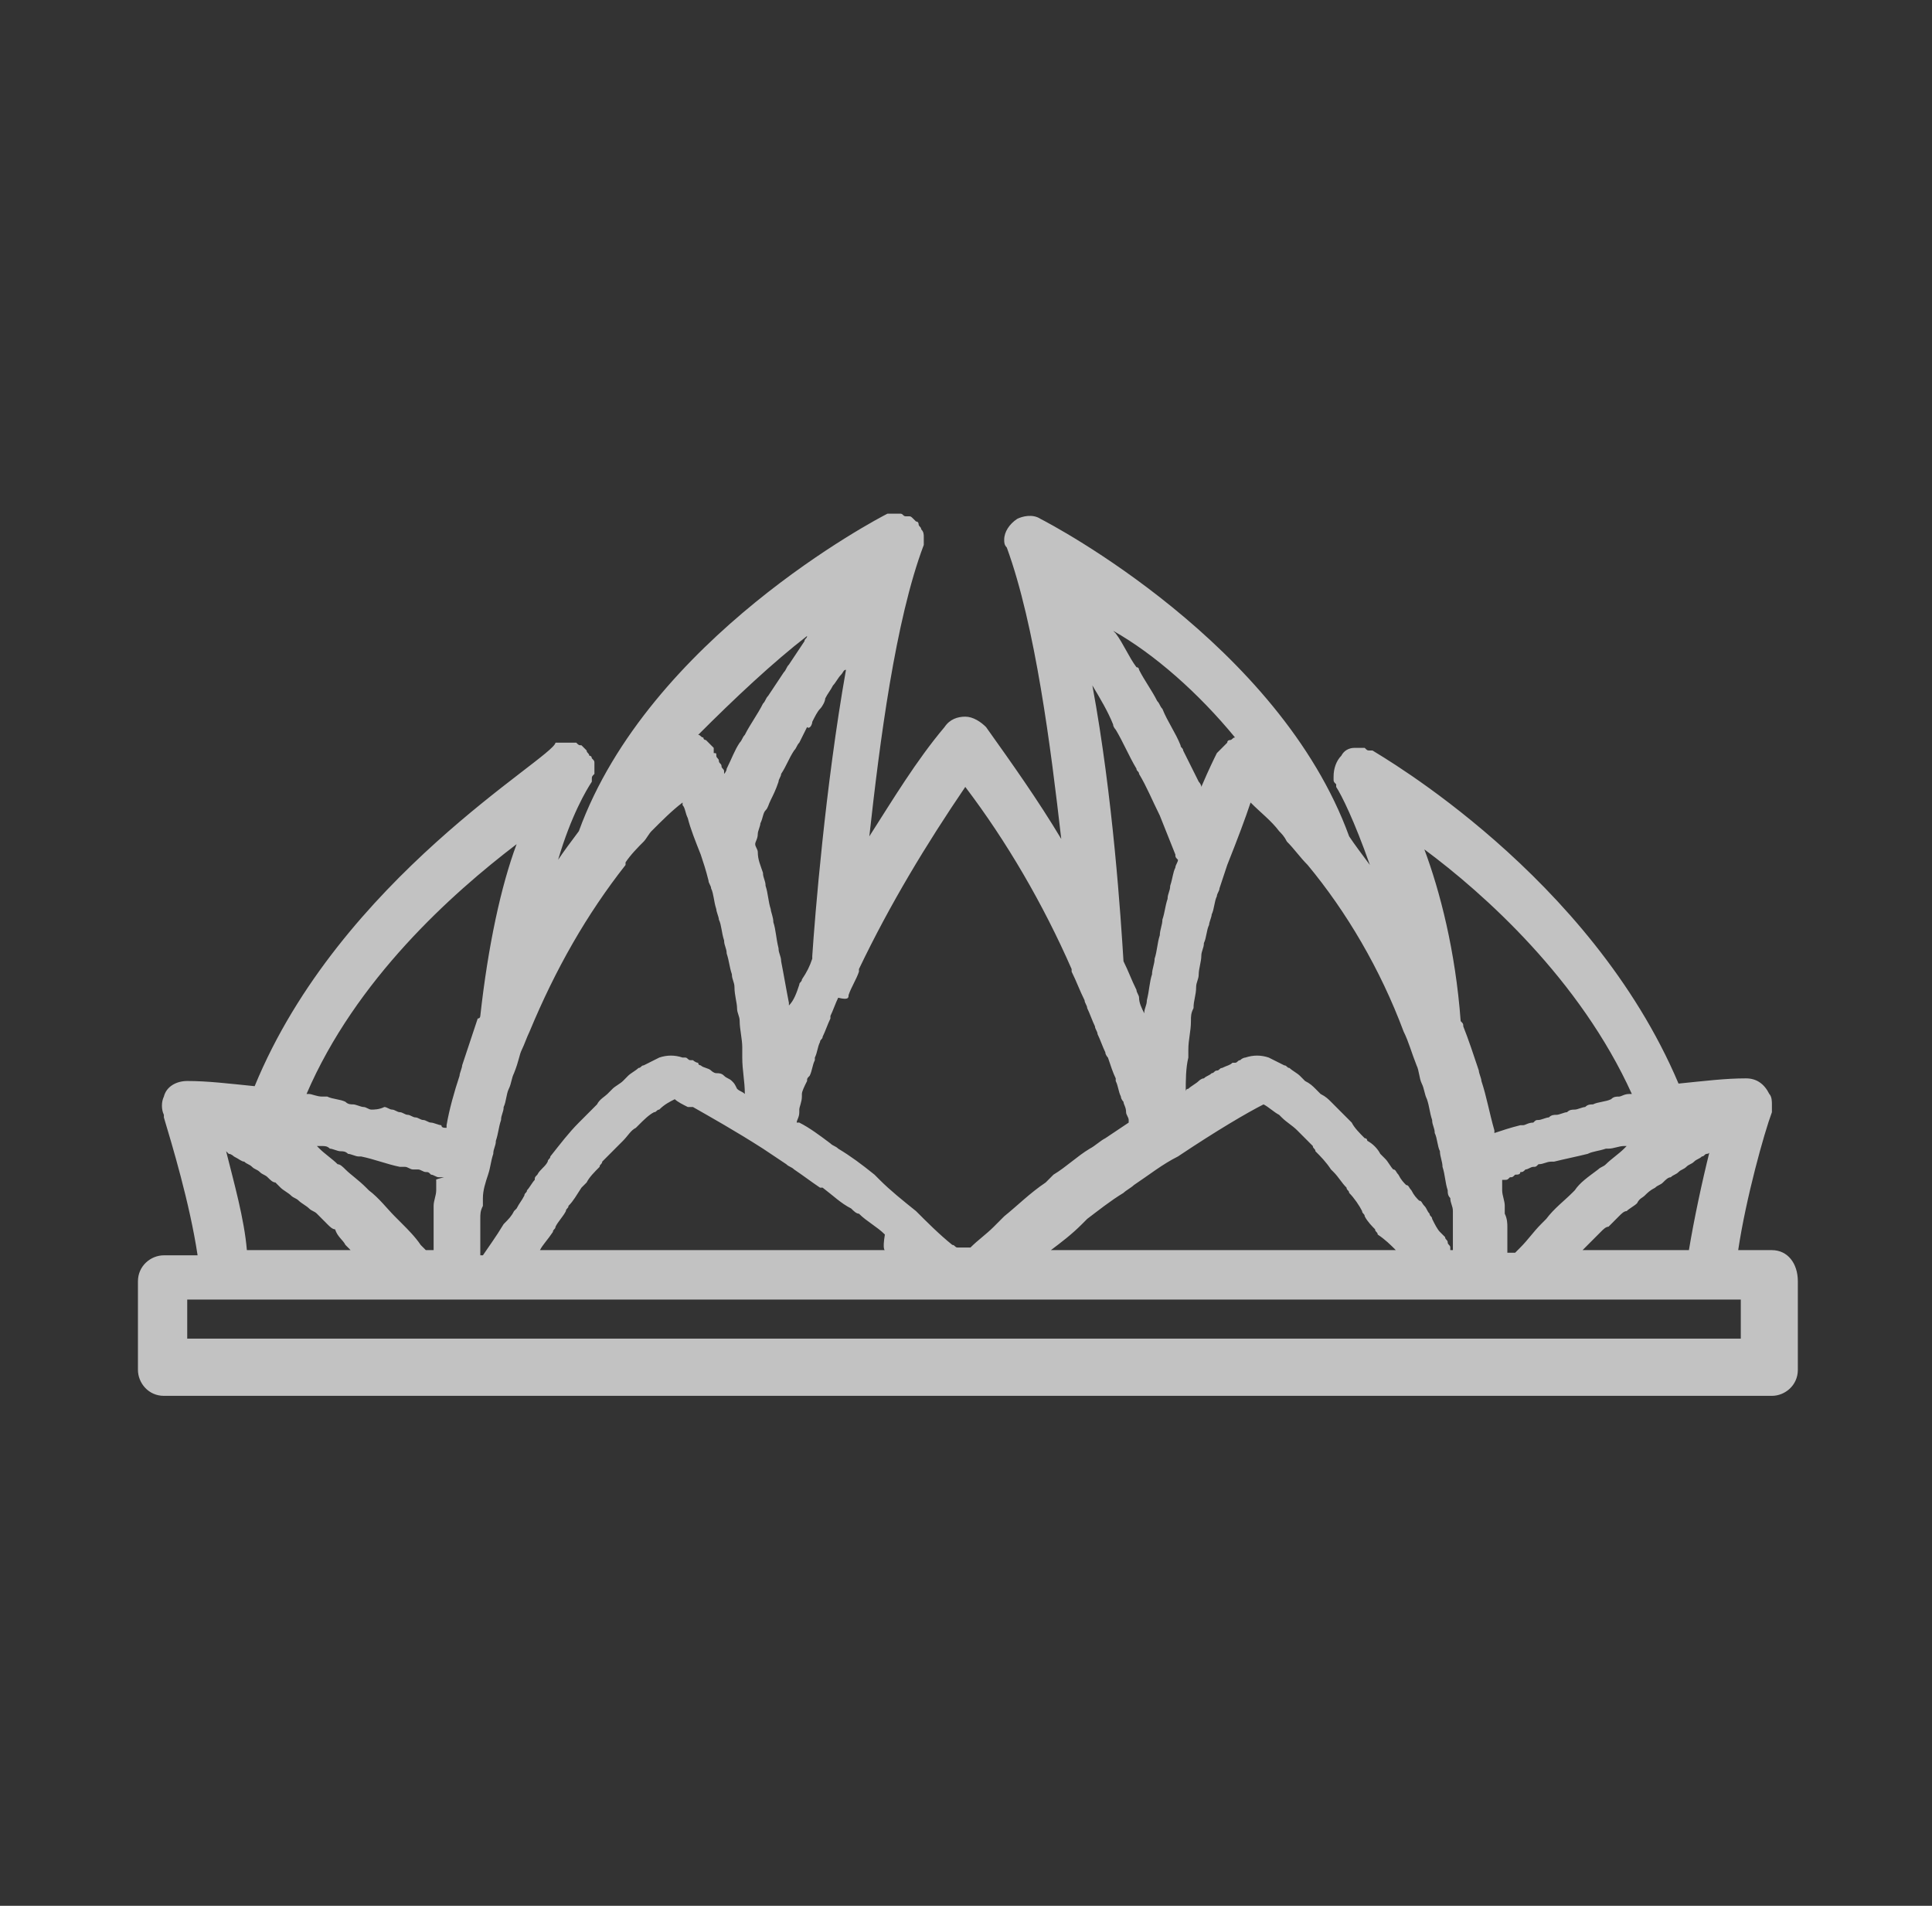 <svg width="73" height="72" viewBox="0 0 73 72" fill="none" xmlns="http://www.w3.org/2000/svg">
<rect x="0" y="0" width="73" height="72" fill="#333333" stroke="none"/>
<path opacity="0.7" d="M66.951 47.229H65.677C65.971 45.263 66.657 42.805 66.951 42.018V41.723C66.951 41.625 66.951 41.428 66.853 41.33C66.657 40.937 66.363 40.74 65.971 40.74C65.187 40.74 64.403 40.839 63.423 40.937C60.091 33.072 52.153 28.549 51.859 28.353H51.761C51.663 28.353 51.663 28.353 51.565 28.254H51.173C50.977 28.254 50.781 28.353 50.683 28.549C50.487 28.746 50.389 29.041 50.389 29.336V29.434C50.389 29.532 50.389 29.532 50.487 29.631V29.729C50.683 30.024 51.173 31.007 51.761 32.678C51.467 32.285 51.173 31.892 50.977 31.597C48.331 24.322 39.707 19.799 39.315 19.603C39.021 19.406 38.629 19.505 38.433 19.603C38.139 19.799 37.943 20.094 37.943 20.389C37.943 20.488 37.943 20.586 38.041 20.684C39.119 23.634 39.707 28.254 40.099 31.695C39.217 30.221 38.237 28.844 37.257 27.468C37.061 27.271 36.767 27.075 36.473 27.075C36.179 27.075 35.885 27.173 35.689 27.468C34.611 28.746 33.729 30.221 32.847 31.597C33.239 28.058 33.827 23.437 34.905 20.586V20.291C34.905 20.193 34.905 20.094 34.807 19.996C34.807 19.898 34.709 19.898 34.709 19.799C34.709 19.799 34.709 19.701 34.611 19.701L34.513 19.603C34.415 19.505 34.415 19.505 34.317 19.505H34.219C34.121 19.505 34.121 19.406 34.023 19.406H33.533C33.141 19.603 24.517 24.125 21.872 31.4C21.578 31.794 21.284 32.187 21.088 32.482C21.578 30.811 22.166 29.827 22.362 29.532V29.434C22.362 29.336 22.362 29.336 22.46 29.238V28.844C22.46 28.746 22.46 28.746 22.362 28.648C22.362 28.648 22.362 28.549 22.264 28.549C22.264 28.451 22.166 28.451 22.166 28.353L22.068 28.254L21.97 28.156C21.872 28.156 21.872 28.156 21.774 28.058H20.99C20.892 28.648 12.856 33.17 9.622 41.035C8.642 40.937 7.858 40.839 7.074 40.839C6.682 40.839 6.29 41.035 6.192 41.428C6.094 41.625 6.094 41.92 6.192 42.117V42.215C6.486 43.198 7.172 45.459 7.466 47.425H6.192C5.702 47.425 5.212 47.819 5.212 48.409V51.751C5.212 52.243 5.604 52.734 6.192 52.734H66.951C67.441 52.734 67.931 52.341 67.931 51.751V48.409C67.931 47.72 67.539 47.229 66.951 47.229ZM62.149 45.164C62.247 45.066 62.345 44.968 62.541 44.869C62.639 44.771 62.737 44.771 62.835 44.673C62.933 44.574 63.031 44.476 63.129 44.476C63.227 44.378 63.325 44.378 63.423 44.279C63.521 44.181 63.619 44.181 63.717 44.083C63.815 43.984 63.913 43.984 64.011 43.886C64.109 43.788 64.207 43.788 64.305 43.69C64.403 43.69 64.403 43.591 64.501 43.591C64.501 43.591 64.599 43.591 64.599 43.493C64.305 44.673 64.011 46.049 63.815 47.229H59.797L59.993 47.032L60.483 46.541C60.581 46.442 60.679 46.344 60.777 46.344L61.169 45.951C61.267 45.852 61.365 45.754 61.463 45.754C61.561 45.656 61.757 45.557 61.855 45.459C61.953 45.263 62.051 45.263 62.149 45.164ZM59.503 44.968L59.405 45.066C59.111 45.361 58.719 45.656 58.425 46.049L58.229 46.246C57.935 46.541 57.739 46.836 57.445 47.13L57.249 47.327H56.955V46.344C56.955 46.246 56.955 46.049 56.857 45.852V45.557C56.857 45.361 56.759 45.164 56.759 44.968V44.574H56.857C56.955 44.574 56.955 44.574 57.053 44.476C57.151 44.476 57.151 44.476 57.249 44.378C57.347 44.378 57.445 44.378 57.445 44.279C57.543 44.279 57.543 44.279 57.641 44.181C57.739 44.181 57.837 44.083 57.935 44.083C58.033 44.083 58.033 44.083 58.131 43.984C58.327 43.984 58.425 43.886 58.621 43.886H58.719C59.111 43.788 59.601 43.69 59.993 43.591C60.189 43.493 60.385 43.493 60.679 43.395H60.777C60.973 43.395 61.169 43.296 61.365 43.296H61.463L61.365 43.395C61.169 43.591 60.875 43.788 60.679 43.984C60.581 44.083 60.483 44.083 60.385 44.181C59.993 44.476 59.699 44.673 59.503 44.968ZM61.659 41.33H61.561C61.365 41.33 61.267 41.428 61.169 41.428C61.071 41.428 60.973 41.428 60.875 41.527C60.679 41.625 60.385 41.625 60.189 41.723C60.091 41.723 59.993 41.723 59.895 41.822C59.797 41.822 59.601 41.92 59.503 41.92C59.405 41.92 59.307 41.92 59.209 42.018C59.111 42.018 58.915 42.117 58.817 42.117C58.719 42.117 58.621 42.117 58.523 42.215C58.425 42.215 58.229 42.313 58.131 42.313C58.033 42.313 58.033 42.313 57.935 42.411C57.739 42.411 57.641 42.51 57.543 42.51H57.445C57.053 42.608 56.759 42.706 56.465 42.805V42.706C56.269 42.018 56.171 41.428 55.975 40.839C55.975 40.74 55.877 40.544 55.877 40.445C55.681 39.855 55.485 39.266 55.289 38.774C55.289 38.676 55.289 38.676 55.191 38.577C54.995 35.923 54.407 33.662 53.819 32.089C56.073 33.76 59.699 37.004 61.659 41.33ZM47.253 30.319C47.645 30.712 48.037 31.007 48.331 31.4C48.429 31.499 48.527 31.597 48.625 31.794C48.919 32.089 49.115 32.384 49.409 32.678C50.879 34.448 52.153 36.611 53.035 38.971C53.231 39.364 53.329 39.757 53.525 40.249C53.623 40.445 53.623 40.74 53.721 40.937C53.819 41.133 53.819 41.33 53.917 41.527C54.015 41.822 54.015 42.018 54.113 42.313C54.113 42.51 54.211 42.608 54.211 42.805C54.309 43.001 54.309 43.296 54.407 43.493C54.407 43.69 54.505 43.886 54.505 44.083C54.603 44.378 54.603 44.673 54.701 44.968C54.701 45.066 54.701 45.164 54.799 45.263C54.799 45.459 54.897 45.557 54.897 45.754V47.229H54.799V47.13C54.799 47.032 54.701 47.032 54.701 46.934C54.701 46.836 54.603 46.836 54.603 46.737L54.407 46.541C54.309 46.442 54.211 46.246 54.113 46.049C54.113 45.951 54.015 45.951 54.015 45.852C53.917 45.754 53.917 45.656 53.819 45.557C53.721 45.459 53.721 45.361 53.623 45.361C53.525 45.263 53.427 45.164 53.329 44.968C53.231 44.869 53.231 44.771 53.133 44.771C53.035 44.673 52.937 44.574 52.839 44.378C52.741 44.279 52.741 44.181 52.643 44.181C52.545 44.083 52.447 43.886 52.349 43.788L52.153 43.591C52.055 43.395 51.859 43.198 51.663 43.1C51.663 43.1 51.663 43.001 51.565 43.001C51.369 42.805 51.173 42.608 51.075 42.411L50.879 42.215L50.487 41.822L50.291 41.625C50.193 41.527 50.095 41.428 49.899 41.33L49.703 41.133C49.605 41.035 49.507 40.937 49.311 40.839L49.115 40.642C49.017 40.544 48.821 40.445 48.723 40.347C48.625 40.347 48.625 40.249 48.527 40.249L47.939 39.954C47.645 39.855 47.351 39.855 47.057 39.954C47.057 39.954 46.959 39.954 46.861 40.052C46.763 40.052 46.763 40.15 46.665 40.15H46.567C46.469 40.249 46.371 40.249 46.175 40.347C46.077 40.347 46.077 40.445 45.979 40.445C45.881 40.445 45.881 40.544 45.783 40.544C45.685 40.642 45.587 40.642 45.489 40.74C45.391 40.74 45.293 40.839 45.293 40.839C45.195 40.937 44.999 41.035 44.901 41.133C44.803 41.133 44.803 41.232 44.803 41.232C44.803 40.839 44.803 40.347 44.901 39.954V39.659C44.901 39.266 44.999 38.971 44.999 38.577C44.999 38.381 44.999 38.282 45.097 38.086C45.097 37.791 45.195 37.594 45.195 37.299C45.195 37.103 45.293 37.004 45.293 36.808C45.293 36.611 45.391 36.316 45.391 36.12C45.391 35.923 45.489 35.825 45.489 35.628C45.587 35.431 45.587 35.136 45.685 34.94C45.685 34.841 45.783 34.645 45.783 34.547C45.881 34.35 45.881 34.055 45.979 33.858C45.979 33.76 46.077 33.662 46.077 33.563L46.371 32.678C46.763 31.695 47.057 30.909 47.253 30.319ZM52.741 47.229H39.707C40.099 46.934 40.491 46.639 40.883 46.246L41.079 46.049C41.471 45.754 41.961 45.361 42.451 45.066C42.549 44.968 42.745 44.869 42.843 44.771C43.431 44.378 43.921 43.984 44.509 43.69C45.979 42.706 47.155 42.018 47.743 41.723C47.939 41.822 48.135 42.018 48.331 42.117L48.429 42.215C48.625 42.411 48.821 42.51 49.017 42.706L49.605 43.296C49.605 43.395 49.703 43.395 49.703 43.493C49.899 43.69 50.095 43.886 50.291 44.181L50.389 44.279C50.585 44.476 50.683 44.673 50.879 44.869C50.879 44.968 50.977 44.968 50.977 45.066C51.173 45.263 51.369 45.557 51.467 45.754C51.467 45.852 51.565 45.852 51.565 45.951C51.663 46.147 51.859 46.344 51.957 46.442C51.957 46.541 52.055 46.541 52.055 46.639C52.349 46.836 52.545 47.032 52.741 47.229ZM46.665 27.861C46.567 27.861 46.567 27.959 46.469 27.959C46.469 27.959 46.371 27.959 46.371 28.058L46.077 28.353L45.979 28.451C45.881 28.648 45.685 29.041 45.391 29.729C45.391 29.631 45.293 29.532 45.293 29.532L44.705 28.353C44.705 28.254 44.607 28.254 44.607 28.156C44.411 27.665 44.117 27.271 43.921 26.78C43.823 26.681 43.823 26.583 43.725 26.485C43.529 26.091 43.235 25.698 43.039 25.305C43.039 25.305 43.039 25.207 42.941 25.207C42.647 24.814 42.451 24.322 42.157 23.929L42.059 23.83C43.627 24.715 45.293 26.19 46.665 27.861ZM41.275 25.895C41.569 26.387 41.863 26.878 42.059 27.37C42.059 27.468 42.157 27.566 42.157 27.566C42.451 28.058 42.647 28.549 42.941 29.041C42.941 29.139 43.039 29.139 43.039 29.238C43.333 29.729 43.529 30.221 43.823 30.811L44.411 32.285C44.411 32.384 44.411 32.384 44.509 32.482C44.509 32.58 44.411 32.678 44.411 32.777C44.313 32.974 44.313 33.17 44.215 33.465C44.215 33.662 44.117 33.76 44.117 33.957C44.019 34.252 44.019 34.448 43.921 34.743C43.921 34.94 43.823 35.136 43.823 35.333C43.725 35.628 43.725 35.923 43.627 36.218C43.627 36.414 43.529 36.611 43.529 36.808C43.431 37.103 43.431 37.398 43.333 37.791C43.333 37.987 43.235 38.086 43.235 38.282C43.137 38.086 43.039 37.889 43.039 37.693C43.039 37.594 42.941 37.496 42.941 37.398C42.745 37.004 42.647 36.709 42.451 36.316C42.353 34.743 42.059 30.122 41.275 25.895ZM32.063 37.594C32.161 37.299 32.357 37.004 32.455 36.709V36.611C33.631 34.153 35.003 31.892 36.473 29.729C38.041 31.794 39.413 34.153 40.491 36.611V36.709C40.687 37.103 40.785 37.398 40.981 37.791C40.981 37.889 41.079 37.987 41.079 38.086C41.177 38.282 41.275 38.577 41.373 38.774C41.373 38.872 41.471 38.971 41.471 39.069C41.569 39.266 41.667 39.56 41.765 39.757C41.765 39.855 41.863 39.954 41.863 39.954C41.961 40.249 42.059 40.544 42.157 40.74V40.839C42.255 41.035 42.255 41.232 42.353 41.428C42.353 41.527 42.451 41.625 42.451 41.625C42.451 41.723 42.549 41.822 42.549 42.018C42.549 42.117 42.647 42.215 42.647 42.313V42.411L41.765 43.001C41.569 43.1 41.373 43.296 41.177 43.395C40.687 43.69 40.295 44.083 39.805 44.378L39.511 44.673C38.923 45.066 38.433 45.557 37.943 45.951L37.551 46.344C37.257 46.639 36.963 46.836 36.669 47.13H36.179C36.081 47.13 36.081 47.032 35.983 47.032C35.493 46.639 35.003 46.147 34.611 45.754C34.121 45.361 33.631 44.968 33.239 44.574L33.043 44.378C32.553 43.984 32.161 43.69 31.671 43.395C31.573 43.296 31.475 43.296 31.377 43.198C30.985 42.903 30.593 42.608 30.201 42.411H30.103C30.103 42.313 30.201 42.215 30.201 42.018V41.92C30.201 41.822 30.299 41.625 30.299 41.428V41.33C30.299 41.232 30.397 41.035 30.495 40.839C30.495 40.74 30.495 40.74 30.593 40.642C30.691 40.445 30.691 40.249 30.789 40.052V39.954C30.887 39.757 30.887 39.56 30.985 39.364C30.985 39.266 31.083 39.266 31.083 39.167C31.181 38.971 31.279 38.676 31.377 38.479V38.381C31.475 38.184 31.573 37.889 31.671 37.693C32.063 37.791 32.063 37.693 32.063 37.594ZM33.435 47.229H20.402C20.5 47.032 20.696 46.836 20.892 46.541C20.892 46.442 20.99 46.442 20.99 46.344C21.088 46.147 21.284 45.951 21.382 45.754C21.382 45.656 21.48 45.656 21.48 45.557C21.676 45.361 21.774 45.164 21.97 44.869L22.166 44.673C22.264 44.476 22.46 44.279 22.656 44.083C22.656 43.984 22.754 43.984 22.754 43.886L23.342 43.296L23.538 43.1C23.733 42.903 23.831 42.706 24.027 42.608L24.125 42.51C24.322 42.313 24.517 42.117 24.713 42.018C24.811 42.018 24.811 41.92 24.91 41.92C25.105 41.723 25.302 41.625 25.497 41.527C25.596 41.625 25.791 41.723 25.988 41.822H26.183C26.869 42.215 27.752 42.706 28.829 43.395L29.711 43.984C29.809 44.083 29.907 44.083 30.005 44.181C30.299 44.378 30.691 44.673 30.985 44.869H31.083C31.475 45.164 31.769 45.459 32.161 45.656C32.259 45.754 32.357 45.852 32.455 45.852C32.749 46.147 33.141 46.344 33.435 46.639C33.337 47.229 33.435 47.229 33.435 47.229ZM30.691 27.271C30.789 27.075 30.887 26.878 30.985 26.78C31.083 26.681 31.181 26.485 31.181 26.387C31.279 26.19 31.377 26.091 31.475 25.895C31.573 25.797 31.671 25.6 31.769 25.502C31.867 25.403 31.867 25.305 31.965 25.305C31.181 29.729 30.789 34.645 30.691 36.12V36.218C30.593 36.513 30.495 36.709 30.299 37.004C30.299 37.103 30.201 37.103 30.201 37.201C30.103 37.496 30.005 37.791 29.809 37.987V37.889C29.711 37.398 29.613 36.808 29.515 36.316C29.515 36.12 29.417 36.021 29.417 35.825C29.319 35.431 29.319 35.136 29.221 34.841C29.221 34.645 29.123 34.448 29.123 34.35C29.025 34.055 29.025 33.76 28.927 33.465C28.927 33.268 28.829 33.17 28.829 32.974C28.731 32.678 28.633 32.482 28.633 32.187C28.633 32.089 28.535 31.99 28.535 31.892C28.535 31.794 28.633 31.695 28.633 31.499C28.633 31.4 28.731 31.204 28.731 31.105C28.829 30.909 28.829 30.712 28.927 30.614C29.025 30.516 29.025 30.417 29.123 30.221C29.221 30.024 29.319 29.827 29.417 29.532C29.417 29.434 29.515 29.336 29.515 29.238C29.711 28.943 29.809 28.648 30.005 28.353C30.103 28.254 30.103 28.156 30.201 28.058L30.495 27.468C30.593 27.566 30.691 27.37 30.691 27.271ZM30.495 24.027C30.495 24.125 30.397 24.125 30.397 24.224L29.809 25.108C29.711 25.207 29.711 25.305 29.613 25.403L29.025 26.288C28.927 26.387 28.927 26.485 28.829 26.583C28.633 26.976 28.34 27.37 28.143 27.763C28.046 27.861 28.046 27.959 27.948 28.058C27.752 28.353 27.654 28.648 27.457 29.041C27.457 29.139 27.36 29.238 27.36 29.238V29.139C27.36 29.041 27.262 29.041 27.262 28.943C27.262 28.844 27.163 28.844 27.163 28.746C27.163 28.648 27.066 28.648 27.066 28.549C27.066 28.451 27.066 28.451 26.968 28.451V28.254L26.674 27.959C26.674 27.959 26.576 27.959 26.576 27.861C26.477 27.861 26.477 27.763 26.38 27.763C27.752 26.387 29.221 25.01 30.495 24.027ZM19.716 39.659C19.814 39.462 19.912 39.167 20.01 38.971C20.99 36.611 22.166 34.547 23.636 32.678V32.58C23.831 32.285 24.125 31.99 24.322 31.794C24.419 31.695 24.517 31.499 24.616 31.4C25.008 31.007 25.399 30.614 25.791 30.319V30.417C25.89 30.516 25.89 30.712 25.988 30.909C26.085 31.302 26.282 31.794 26.477 32.285C26.576 32.58 26.674 32.875 26.771 33.268C26.771 33.367 26.869 33.465 26.869 33.563C26.968 33.76 26.968 34.055 27.066 34.35C27.066 34.448 27.163 34.645 27.163 34.743C27.262 34.94 27.262 35.235 27.36 35.53C27.36 35.726 27.457 35.825 27.457 36.021C27.555 36.316 27.555 36.513 27.654 36.808C27.654 37.004 27.752 37.103 27.752 37.299C27.752 37.594 27.849 37.889 27.849 38.086C27.849 38.282 27.948 38.381 27.948 38.577C27.948 38.872 28.046 39.266 28.046 39.56V39.954C28.046 40.445 28.143 40.839 28.143 41.33C28.046 41.232 27.948 41.232 27.849 41.133C27.752 40.937 27.752 40.937 27.654 40.839C27.555 40.74 27.457 40.74 27.36 40.642C27.262 40.544 27.163 40.544 27.066 40.544C26.968 40.544 26.869 40.445 26.869 40.445C26.771 40.347 26.576 40.347 26.477 40.249C26.477 40.249 26.38 40.249 26.38 40.15C26.282 40.15 26.183 40.052 26.183 40.052H26.085C25.988 40.052 25.988 39.954 25.89 39.954H25.791C25.497 39.855 25.203 39.855 24.91 39.954L24.322 40.249C24.224 40.249 24.224 40.347 24.125 40.347C24.027 40.445 23.831 40.544 23.733 40.642L23.538 40.839C23.44 40.937 23.244 41.035 23.146 41.133L22.95 41.33C22.852 41.428 22.656 41.527 22.558 41.723L22.362 41.92L21.97 42.313L21.872 42.411C21.48 42.805 21.186 43.198 20.794 43.69C20.794 43.788 20.696 43.788 20.696 43.886C20.598 44.083 20.402 44.181 20.304 44.378C20.206 44.476 20.206 44.476 20.206 44.574C20.108 44.673 20.01 44.869 19.912 44.968C19.912 45.066 19.814 45.066 19.814 45.164C19.716 45.361 19.618 45.459 19.52 45.656L19.422 45.754C19.324 45.951 19.226 46.049 19.03 46.246C18.736 46.737 18.442 47.13 18.246 47.425H18.148V46.049C18.148 45.852 18.148 45.754 18.246 45.557V45.263C18.246 44.968 18.344 44.673 18.442 44.378C18.54 44.083 18.54 43.886 18.638 43.591C18.638 43.395 18.736 43.296 18.736 43.1C18.834 42.805 18.834 42.608 18.932 42.313C18.932 42.117 19.03 42.018 19.03 41.822C19.128 41.625 19.128 41.33 19.226 41.133C19.324 40.937 19.324 40.74 19.422 40.544C19.618 40.052 19.618 39.855 19.716 39.659ZM19.52 31.892C18.932 33.465 18.442 35.726 18.148 38.381C18.148 38.381 18.148 38.479 18.05 38.479L17.462 40.249C17.462 40.347 17.364 40.544 17.364 40.642C17.168 41.232 16.972 41.92 16.874 42.51V42.608C16.776 42.608 16.678 42.608 16.678 42.51C16.58 42.51 16.384 42.411 16.286 42.411C16.188 42.411 16.09 42.313 15.992 42.313C15.894 42.313 15.796 42.215 15.698 42.215C15.6 42.215 15.502 42.117 15.404 42.117C15.306 42.117 15.208 42.018 15.11 42.018C15.012 42.018 14.914 41.92 14.816 41.92C14.718 41.92 14.62 41.822 14.522 41.822C14.326 41.92 14.13 41.92 14.032 41.92C13.934 41.92 13.836 41.822 13.738 41.822C13.64 41.822 13.444 41.723 13.346 41.723C13.248 41.723 13.15 41.723 13.052 41.625C12.856 41.527 12.562 41.527 12.366 41.428H12.17C11.974 41.428 11.778 41.33 11.68 41.33H11.582C13.444 37.004 17.07 33.76 19.52 31.892ZM16.482 44.574V44.968C16.482 45.164 16.384 45.361 16.384 45.557V47.229H16.09L15.894 47.032C15.698 46.737 15.404 46.442 15.208 46.246L14.914 45.951C14.62 45.656 14.326 45.263 13.934 44.968L13.836 44.869C13.542 44.574 13.248 44.378 13.052 44.181C12.954 44.083 12.856 43.984 12.758 43.984C12.562 43.788 12.268 43.591 12.072 43.395L11.974 43.296H12.17C12.268 43.296 12.366 43.296 12.464 43.395C12.562 43.395 12.758 43.493 12.856 43.493C12.954 43.493 13.052 43.493 13.15 43.591C13.248 43.591 13.444 43.69 13.542 43.69H13.64C14.13 43.788 14.62 43.984 15.11 44.083H15.306C15.404 44.083 15.502 44.181 15.6 44.181H15.796C15.894 44.181 15.992 44.279 16.09 44.279C16.188 44.279 16.188 44.279 16.286 44.378C16.384 44.378 16.482 44.476 16.58 44.476H16.776C16.384 44.574 16.482 44.574 16.482 44.574ZM8.642 43.591C8.74 43.591 8.838 43.69 8.838 43.69C9.034 43.788 9.132 43.886 9.23 43.886C9.328 43.984 9.426 43.984 9.524 44.083C9.622 44.181 9.72 44.181 9.818 44.279C9.916 44.378 10.014 44.378 10.112 44.476C10.21 44.574 10.308 44.673 10.406 44.673L10.602 44.869C10.7 44.968 10.896 45.066 10.994 45.164C11.092 45.263 11.19 45.263 11.288 45.361C11.386 45.459 11.582 45.557 11.68 45.656C11.778 45.754 11.876 45.754 11.974 45.852L12.366 46.246C12.464 46.344 12.562 46.442 12.66 46.442C12.758 46.737 12.954 46.836 13.052 47.032L13.248 47.229H9.328C9.23 46.049 8.838 44.673 8.544 43.493L8.642 43.591ZM66.069 50.572H7.074V49.097H65.775V50.572H66.069Z" fill="white"/>
</svg>
